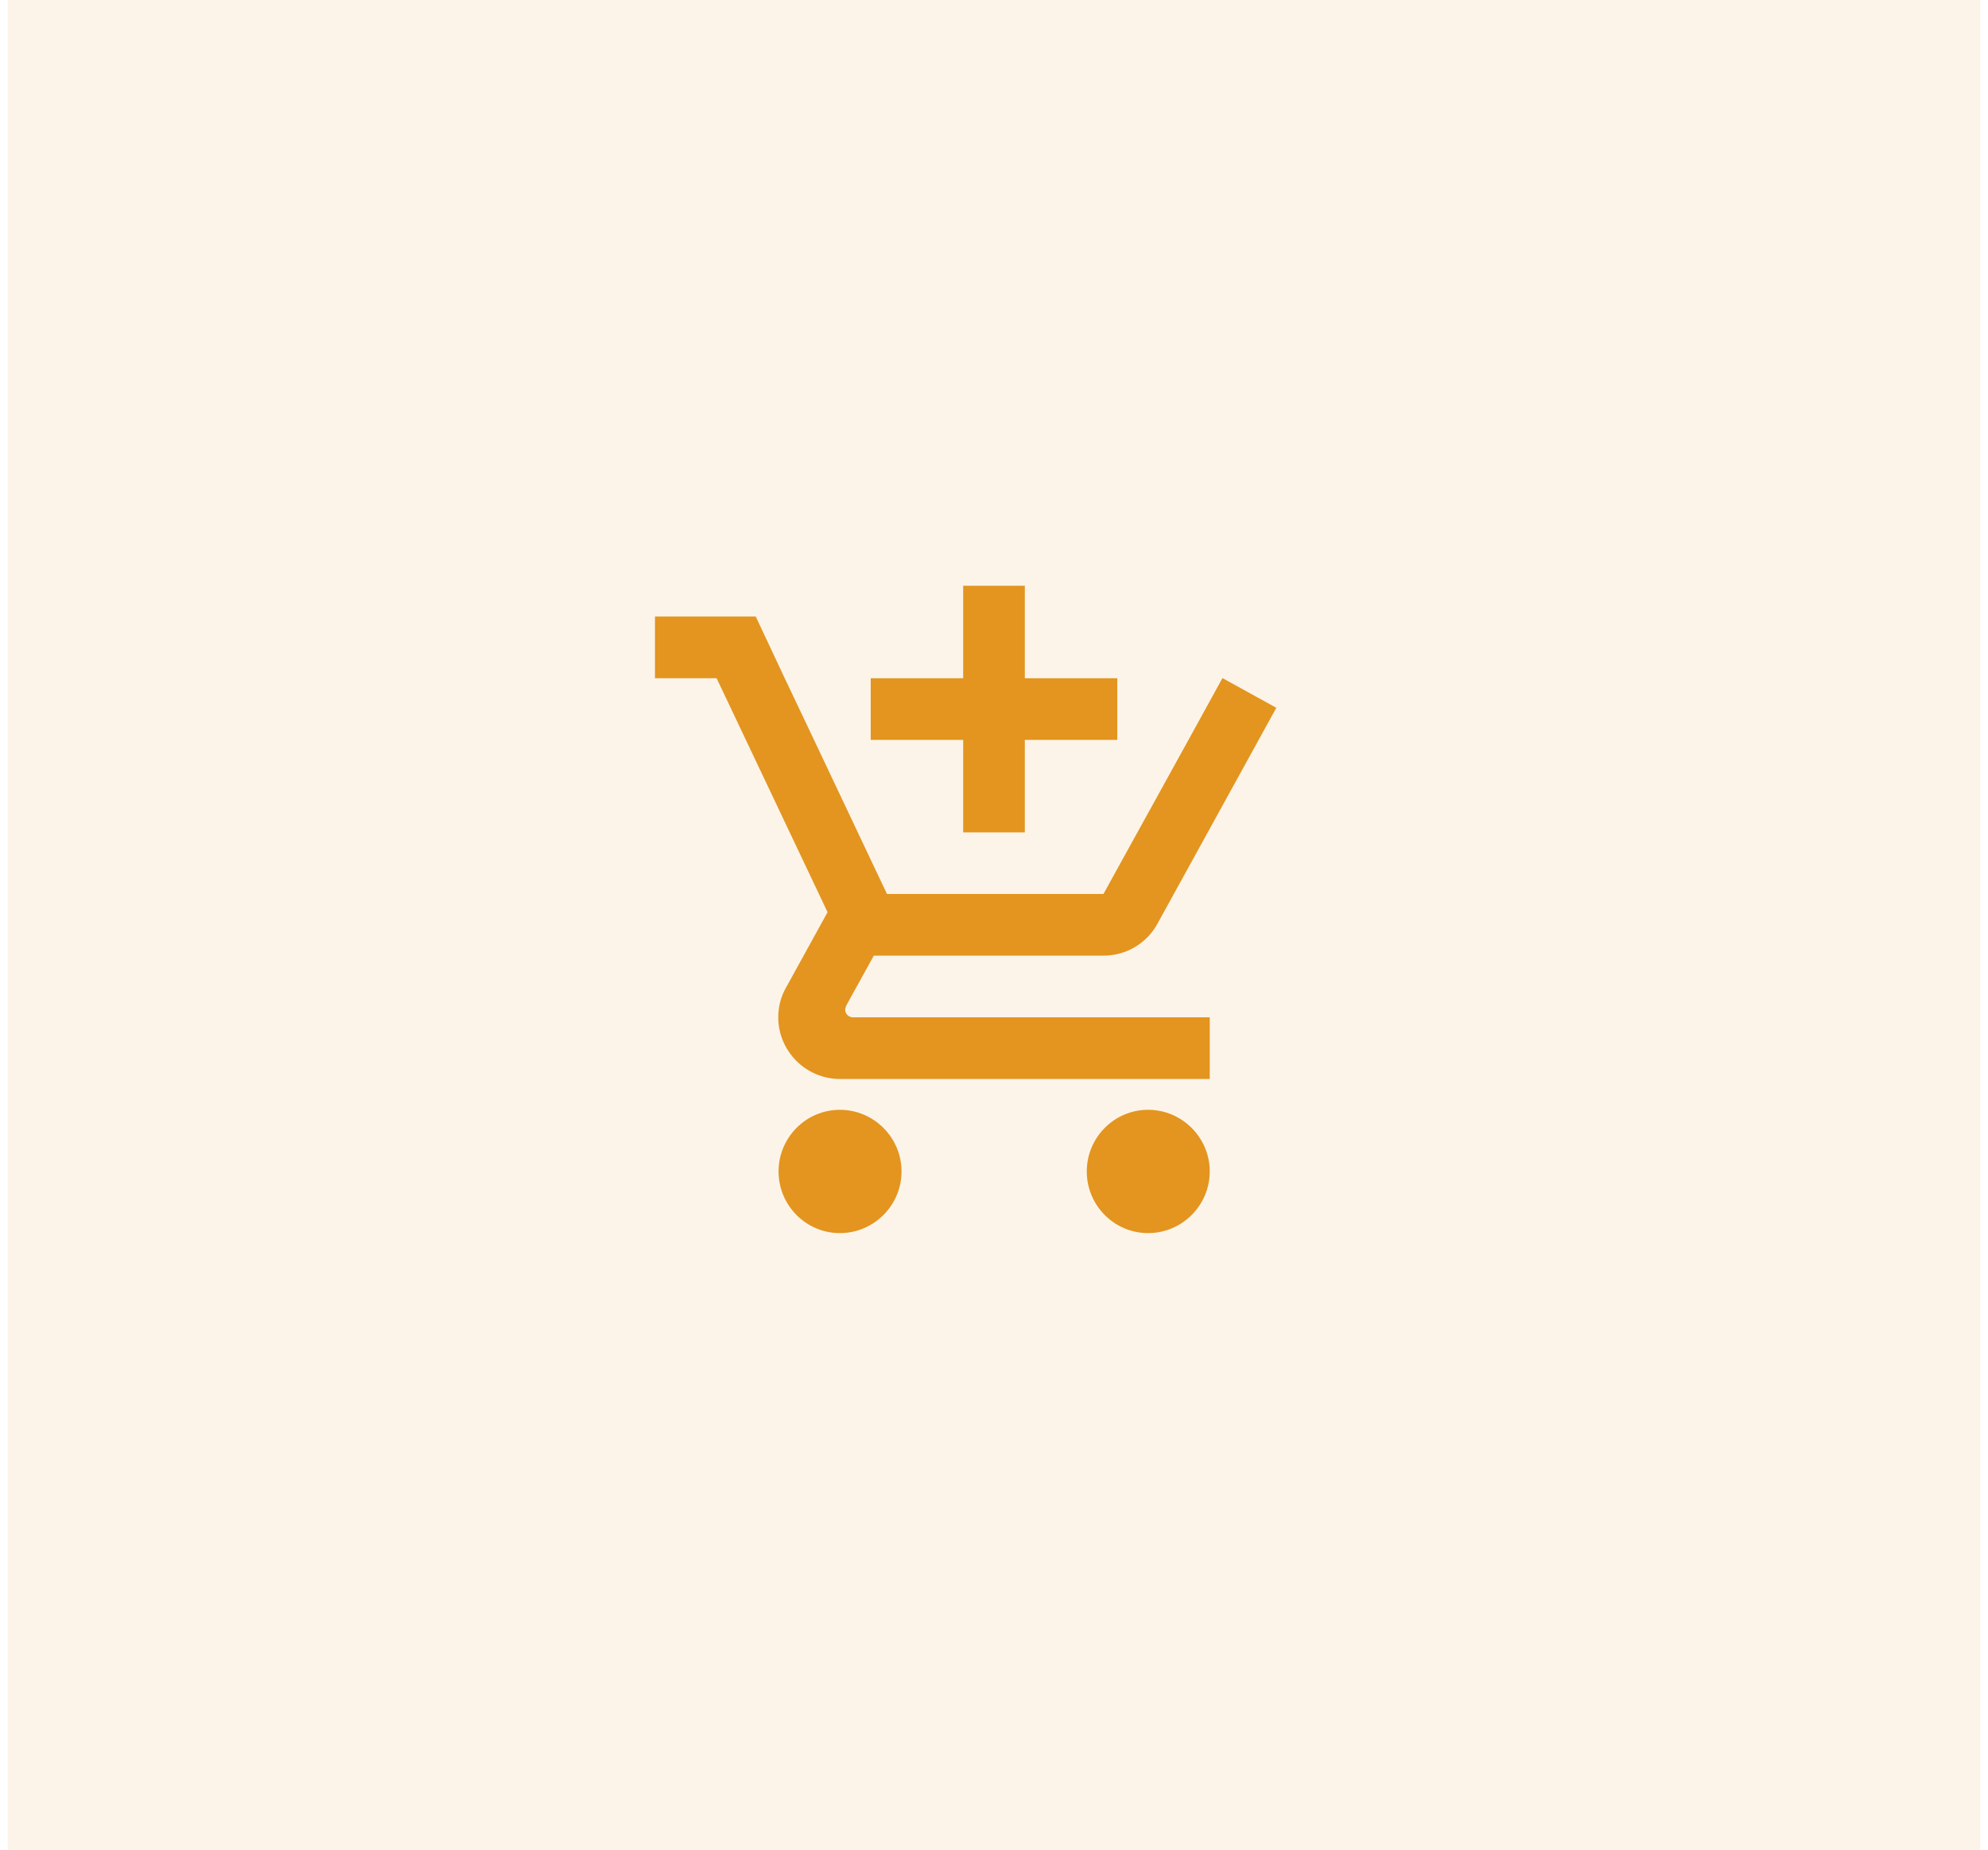 <svg width="129" height="120" viewBox="0 0 129 120" fill="none" xmlns="http://www.w3.org/2000/svg">
<rect width="128" height="120" transform="translate(0.5)" fill="#E3951F" fill-opacity="0.1"/>
<path d="M62.5 54H66.5V48H72.5V44H66.5V38H62.5V44H56.5V48H62.5V54ZM54.5 72C52.3 72 50.52 73.8 50.52 76C50.52 78.2 52.3 80 54.5 80C56.7 80 58.5 78.2 58.5 76C58.5 73.8 56.7 72 54.5 72ZM74.5 72C72.3 72 70.52 73.8 70.52 76C70.52 78.2 72.3 80 74.5 80C76.7 80 78.5 78.2 78.5 76C78.5 73.8 76.7 72 74.5 72ZM54.84 65.5L54.9 65.26L56.7 62H71.6C73.1 62 74.42 61.18 75.1 59.94L82.82 45.92L79.34 44H79.32L77.12 48L71.6 58H57.56L57.3 57.46L52.82 48L50.92 44L49.04 40H42.5V44H46.5L53.7 59.18L51 64.08C50.68 64.64 50.5 65.3 50.5 66C50.5 68.2 52.3 70 54.5 70H78.5V66H55.34C55.08 66 54.84 65.78 54.84 65.5Z" fill="#E3951F"/>
</svg>
